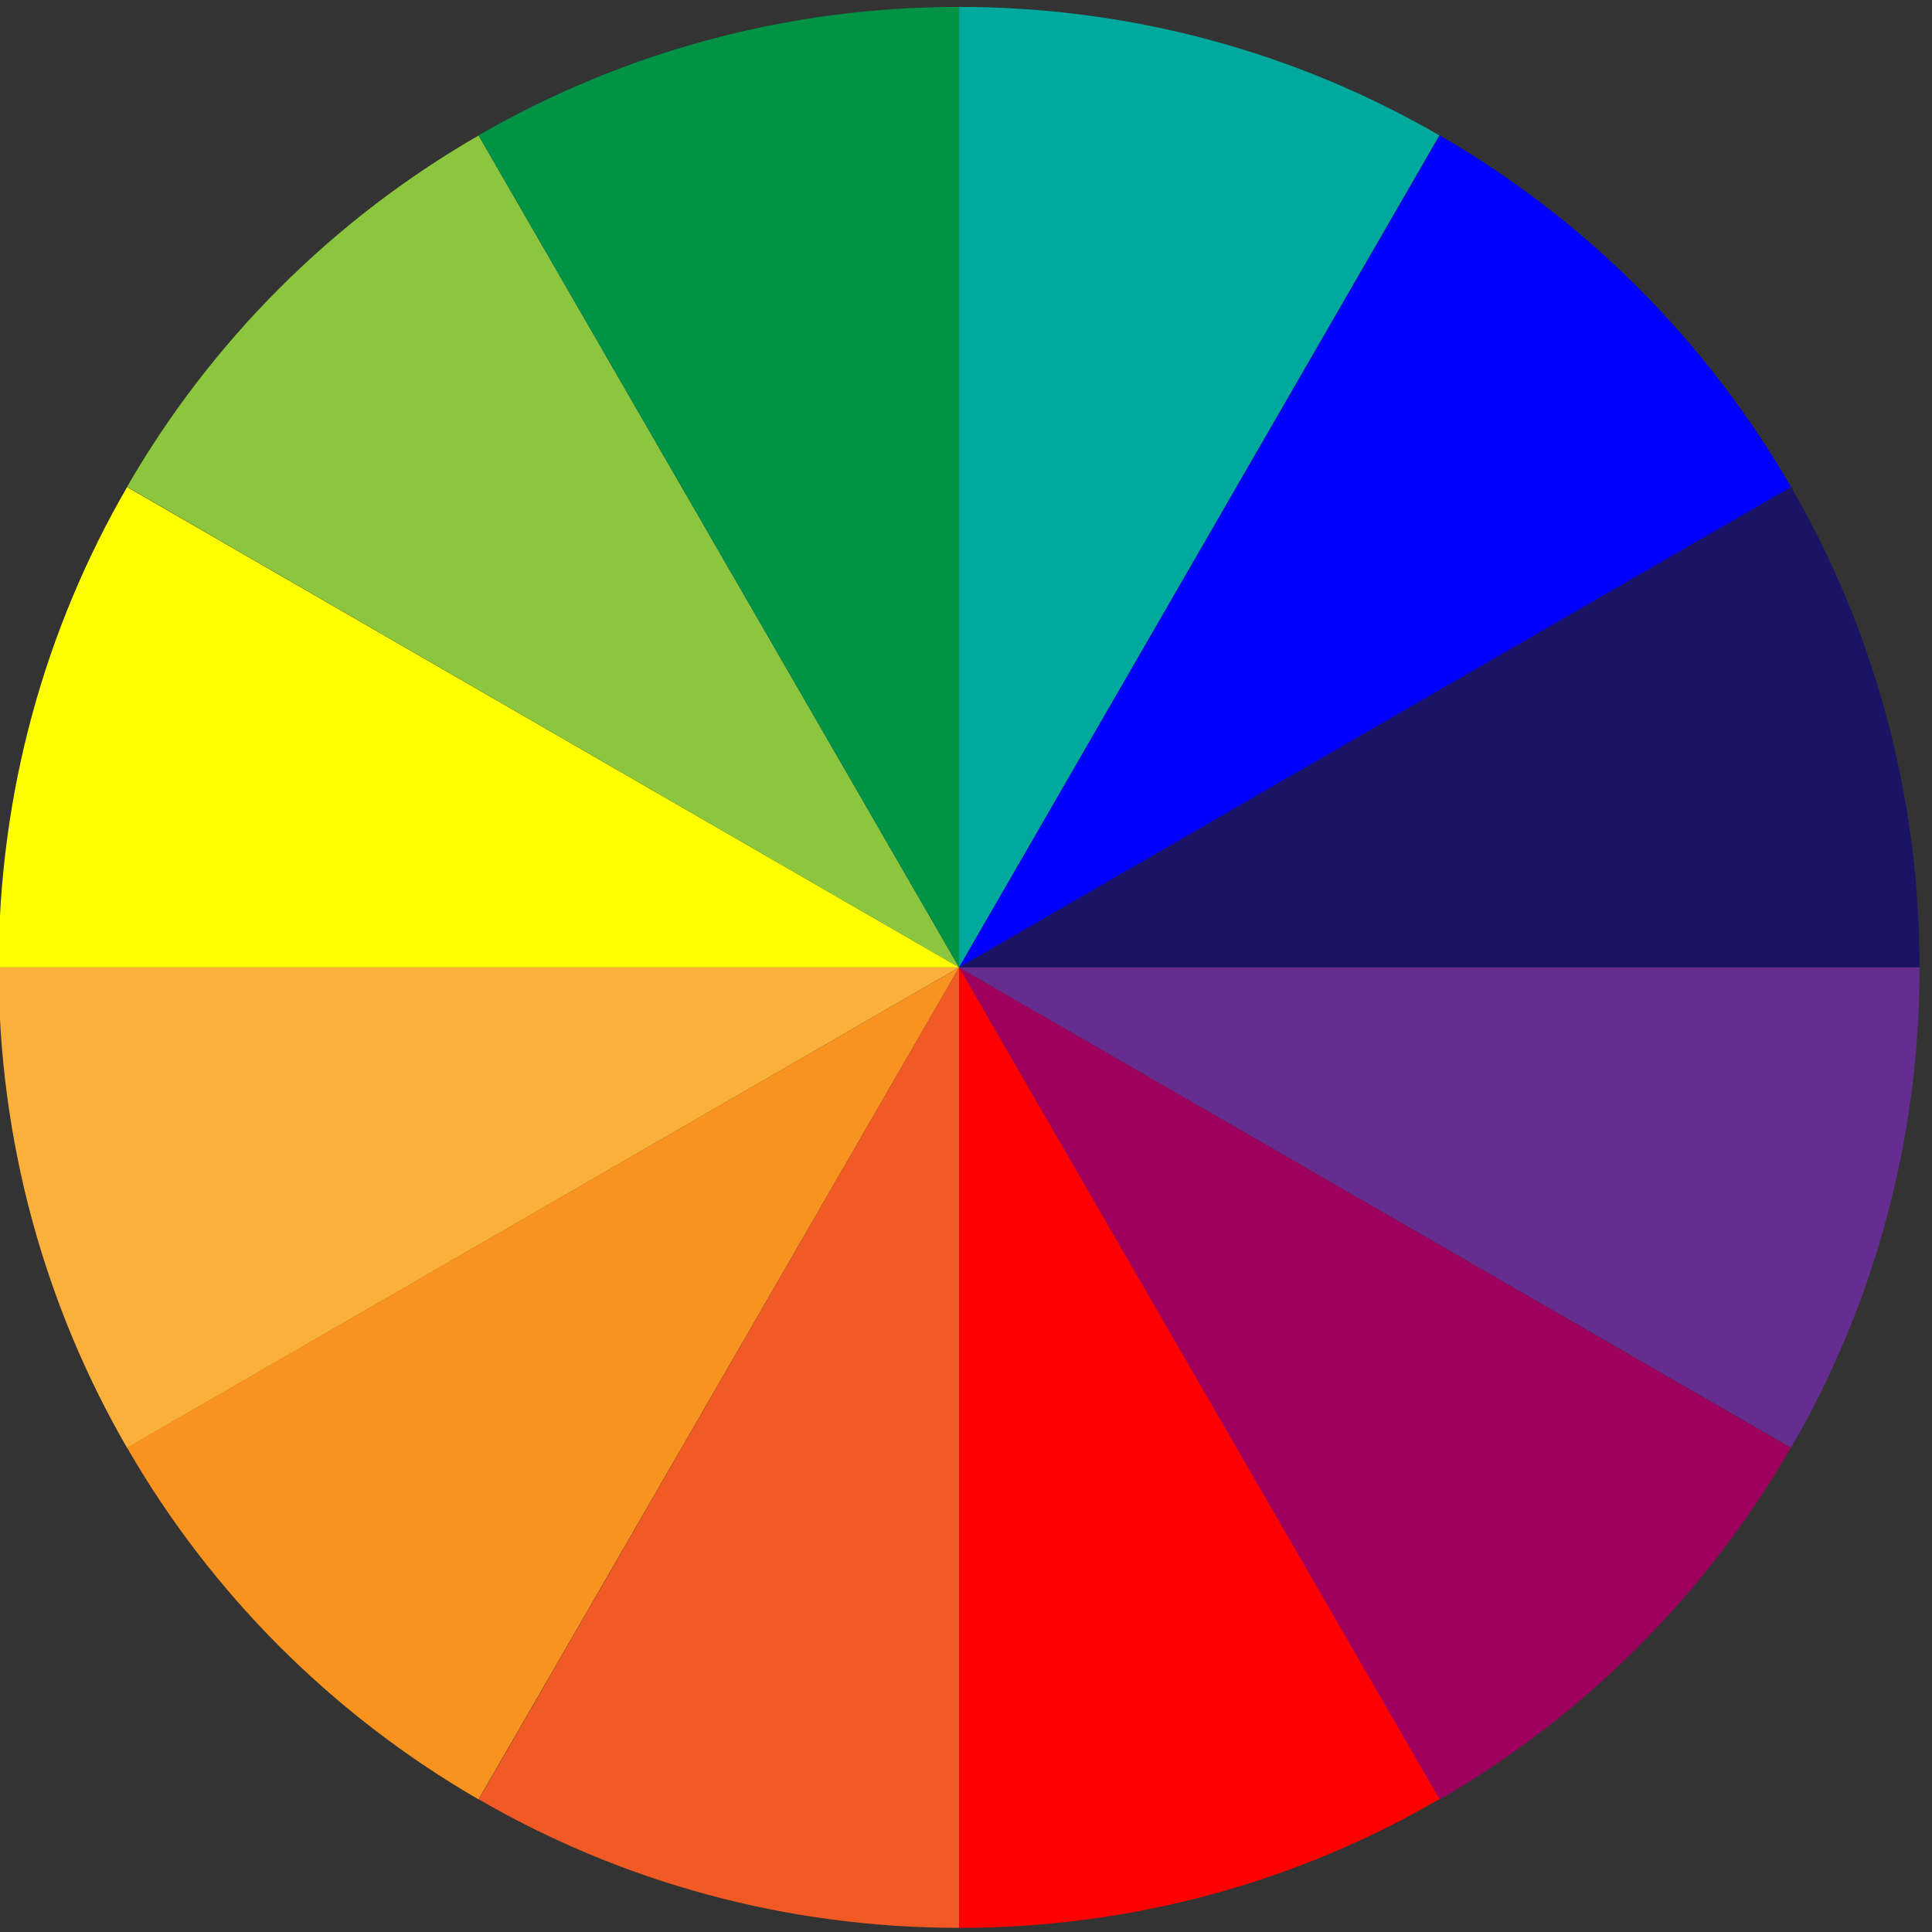 <?xml version="1.0" encoding="utf-8"?>
<!-- Generator: Adobe Illustrator 21.0.0, SVG Export Plug-In . SVG Version: 6.00 Build 0)  -->
<svg version="1.1" id="Layer_1" xmlns="http://www.w3.org/2000/svg" xmlns:xlink="http://www.w3.org/1999/xlink" x="0px" y="0px"
	 viewBox="0 0 699 699" style="enable-background:new 0 0 699 699;" xml:space="preserve">
<rect x="0" y="0" width="699" height="699" fill="#333333" stroke="none"/>
<style type="text/css">
	.st0{fill:#FBB03B;}
	.st1{fill:#8CC63F;}
	.st2{fill:#00A99D;}
	.st3{fill:#1B1464;}
	.st4{fill:#9E005D;}
	.st5{fill:#F15A24;}
	.st6{fill:#F7931E;}
	.st7{fill:#662D91;}
	.st8{fill:#009245;}
	.st9{fill:#0000FF;}
	.st10{fill:#FFFF00;}
	.st11{fill:#FF0000;}
</style>
<g>
	<g>
		<g id="XMLID_1_">
			<g>
				<path class="st0" d="M347,350L46.1,523.8l-0.1,0.1C16.4,472.7-0.5,413.3-0.5,350H347z"/>
				<path class="st1" d="M173.2,49.1L347,350L46.1,176.2l-0.1-0.1C76.4,123.4,120.4,79.4,173.2,49L173.2,49.1z"/>
				<path class="st2" d="M520.8,49l-0.1,0.1L347,350V2.5C410.3,2.5,469.7,19.4,520.8,49z"/>
				<path class="st3" d="M694.5,350H347l300.9-173.8l0.1-0.1C677.6,227.3,694.5,286.7,694.5,350z"/>
				<path class="st4" d="M647.9,523.8L647.9,523.8c-30.4,52.8-74.4,96.8-127.1,127.3l-0.1-0.1L347,350L647.9,523.8z"/>
				<path class="st5" d="M347,350v347.5c-63.3,0-122.7-16.9-173.8-46.5l0.1-0.1L347,350z"/>
				<path class="st6" d="M347,350L173.2,650.9l-0.1,0.1C120.4,620.5,76.4,576.6,46,523.8l0.1-0.1L347,350z"/>
				<path class="st7" d="M347,350h347.5c0,63.3-16.9,122.7-46.5,173.8l-0.1-0.1L347,350z"/>
				<path class="st8" d="M347,2.5V350L173.2,49.1l-0.1-0.1C224.3,19.4,283.7,2.5,347,2.5z"/>
				<path class="st9" d="M648,176.2L648,176.2L347,350L520.8,49.1l0.1-0.1C573.6,79.4,617.5,123.4,648,176.2z"/>
				<path class="st10" d="M347,350H-0.5c0-63.3,16.9-122.7,46.5-173.8l0.1,0.1L347,350z"/>
				<path class="st11" d="M520.8,650.9L520.8,650.9c-51,29.7-110.4,46.6-173.8,46.6V350L520.8,650.9z"/>
			</g>
		</g>
	</g>
</g>
</svg>
